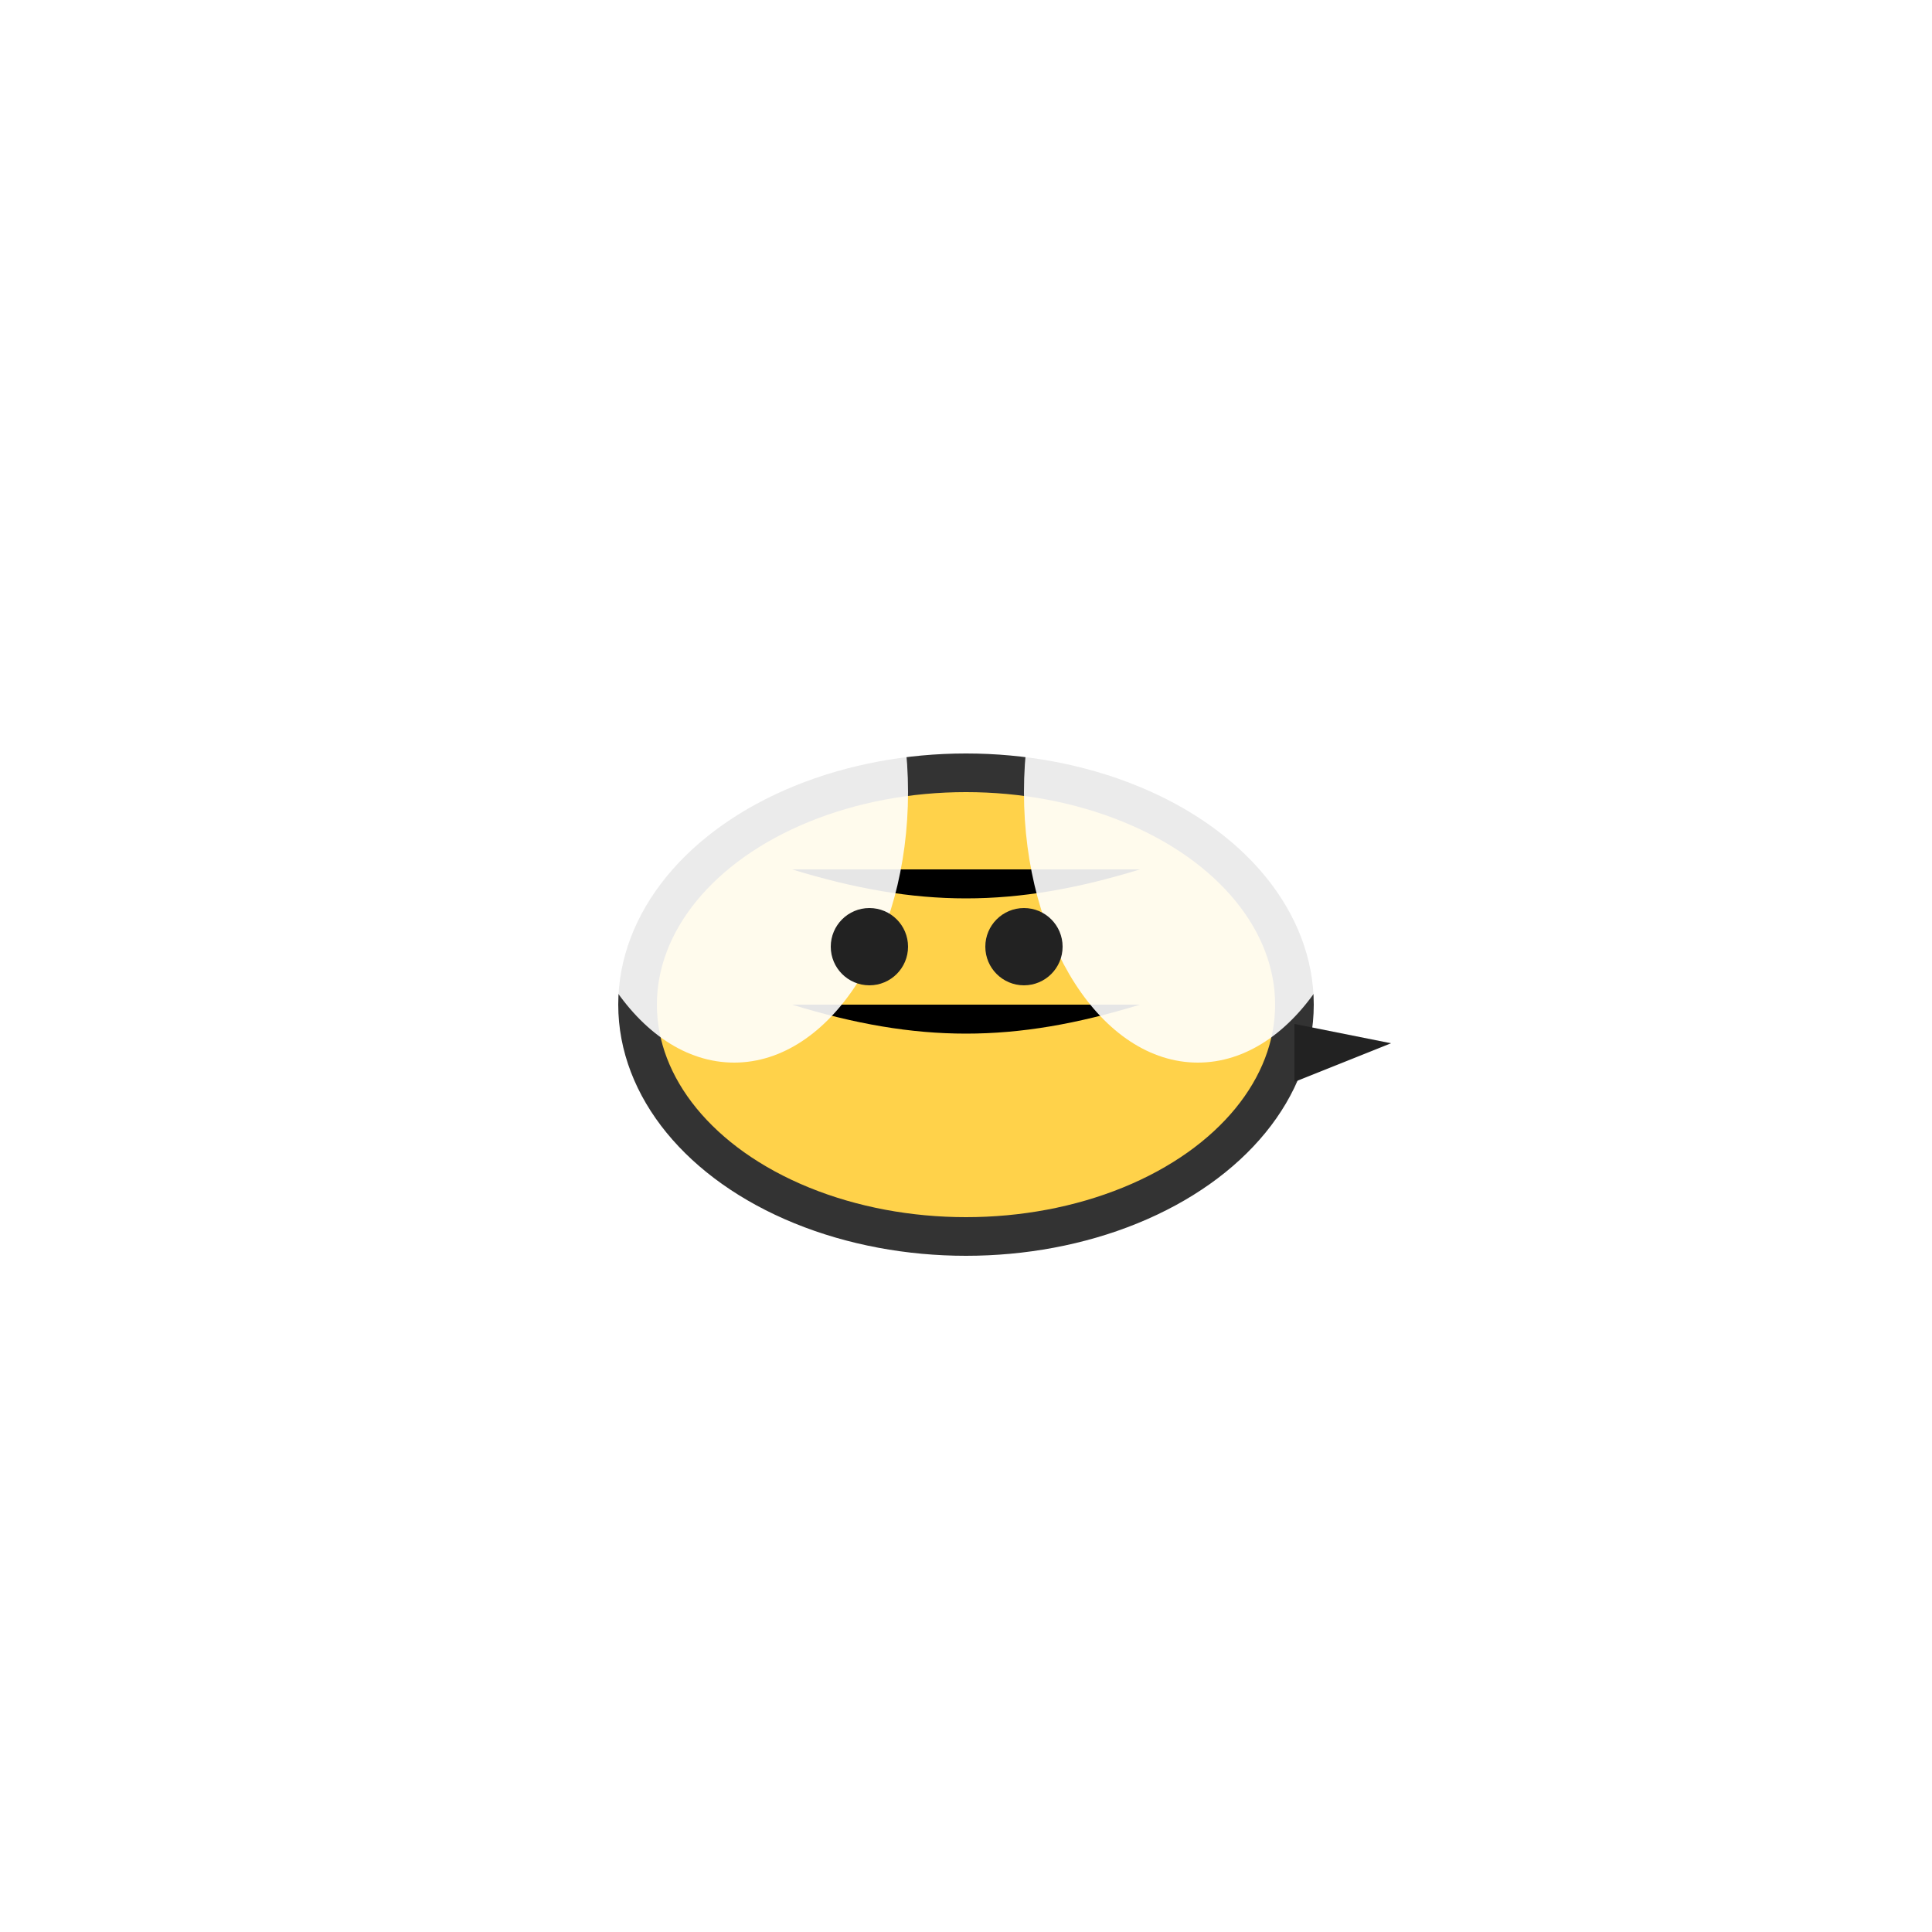 <?xml version="1.0" encoding="UTF-8"?>
<svg xmlns="http://www.w3.org/2000/svg" viewBox="0 0 200 200">
  <defs>
    <filter id="shadow" x="-20%" y="-20%" width="140%" height="140%">
      <feDropShadow dx="0" dy="2" stdDeviation="3" flood-color="#000" flood-opacity="0.25"/>
    </filter>
  </defs>
  <g filter="url(#shadow)" transform="translate(100,100)">
    <!-- body -->
    <ellipse cx="0" cy="4" rx="34" ry="24" fill="#FFD24A" stroke="#333" stroke-width="4" />
    <!-- stripes -->
    <path d="M-18 -10 C -5 -6, 5 -6, 18 -10" fill="#000" />
    <path d="M-18 4 C -5 8, 5 8, 18 4" fill="#000" />
    <!-- wings -->
    <ellipse cx="-24" cy="-18" rx="18" ry="28" fill="#FFFFFF" opacity="0.9" />
    <ellipse cx="24" cy="-18" rx="18" ry="28" fill="#FFFFFF" opacity="0.9" />
    <!-- eyes -->
    <circle cx="-10" cy="-2" r="4" fill="#222" />
    <circle cx="6" cy="-2" r="4" fill="#222" />
    <!-- stinger -->
    <path d="M34 6 L44 8 L34 12 Z" fill="#222" />
  </g>
</svg>